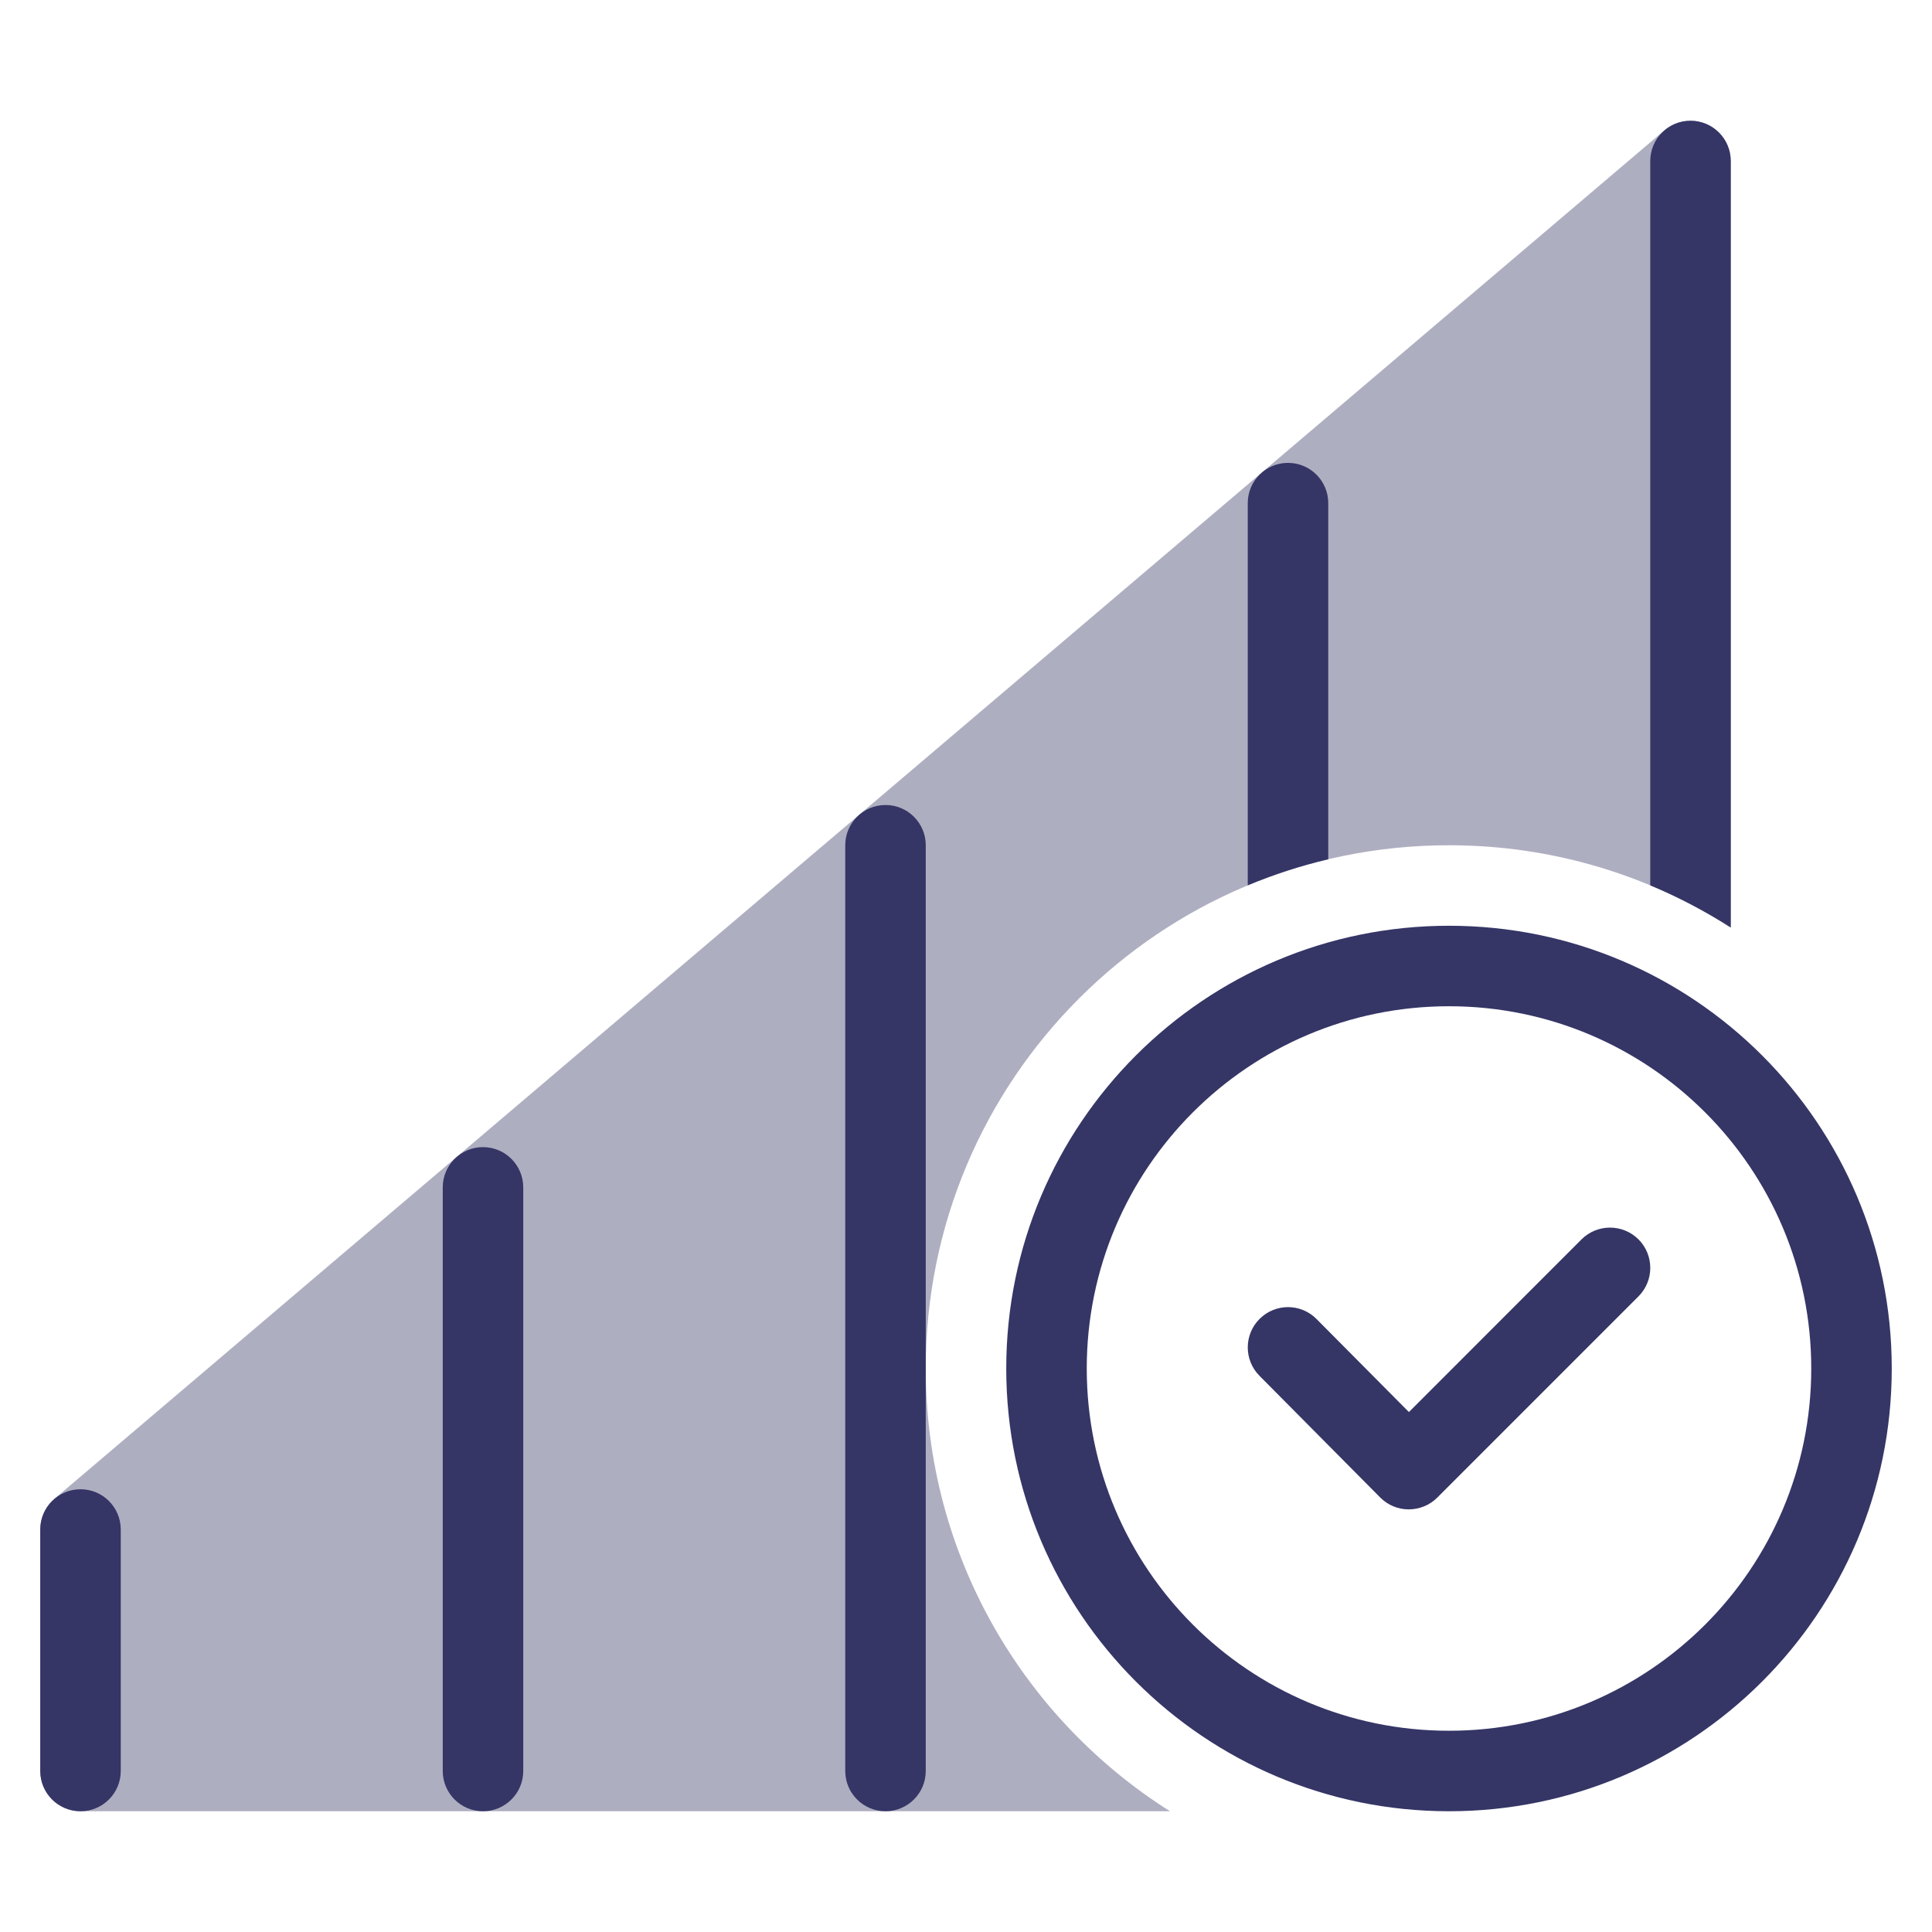 <svg width="24" height="24" viewBox="0 0 24 24" fill="none" xmlns="http://www.w3.org/2000/svg">
<path opacity="0.4" d="M21.21 1.546C21.387 1.628 21.5 1.805 21.5 2V11.522C20.49 10.875 19.289 10.5 18 10.5C14.41 10.5 11.5 13.41 11.5 17C11.5 19.316 12.711 21.349 14.534 22.5H1C0.724 22.5 0.5 22.276 0.5 22V19C0.5 18.853 0.564 18.714 0.676 18.619L20.676 1.619C20.825 1.493 21.033 1.464 21.21 1.546Z" fill="#353566"/>
<path d="M21 1.5C21.276 1.5 21.5 1.724 21.5 2V11.522C21.184 11.32 20.85 11.144 20.5 10.998V2C20.5 1.724 20.724 1.5 21 1.5Z" fill="#353566"/>
<path d="M15.5 10.998C15.821 10.864 16.155 10.755 16.5 10.674V6.25C16.5 5.974 16.276 5.75 16 5.75C15.724 5.75 15.5 5.974 15.5 6.25V10.998Z" fill="#353566"/>
<path d="M11.5 10.5V22C11.5 22.276 11.276 22.5 11 22.5C10.724 22.5 10.5 22.276 10.5 22V10.5C10.5 10.224 10.724 10 11 10C11.276 10 11.5 10.224 11.5 10.5Z" fill="#353566"/>
<path d="M6 14.25C6.276 14.25 6.5 14.474 6.5 14.75V22C6.5 22.276 6.276 22.5 6 22.5C5.724 22.5 5.5 22.276 5.5 22V14.75C5.5 14.474 5.724 14.25 6 14.25Z" fill="#353566"/>
<path d="M1.5 19C1.5 18.724 1.276 18.5 1 18.5C0.724 18.5 0.5 18.724 0.5 19V22C0.5 22.276 0.724 22.5 1 22.5C1.276 22.5 1.5 22.276 1.5 22V19Z" fill="#353566"/>
<path d="M20.354 15.396C20.549 15.592 20.549 15.908 20.354 16.104L17.854 18.604C17.76 18.698 17.632 18.75 17.499 18.75C17.366 18.75 17.239 18.697 17.145 18.602L15.645 17.09C15.451 16.894 15.452 16.577 15.648 16.383C15.844 16.188 16.161 16.189 16.355 16.386L17.502 17.541L19.646 15.396C19.842 15.201 20.158 15.201 20.354 15.396Z" fill="#353566"/>
<path fill-rule="evenodd" clip-rule="evenodd" d="M12.5 17C12.5 13.962 14.963 11.5 18 11.5C21.038 11.5 23.5 13.962 23.5 17C23.5 20.038 21.038 22.5 18 22.5C14.963 22.5 12.5 20.038 12.5 17ZM18 12.5C15.515 12.5 13.5 14.515 13.5 17C13.5 19.485 15.515 21.5 18 21.5C20.485 21.5 22.5 19.485 22.5 17C22.5 14.515 20.485 12.5 18 12.5Z" fill="#353566"/>
</svg>
